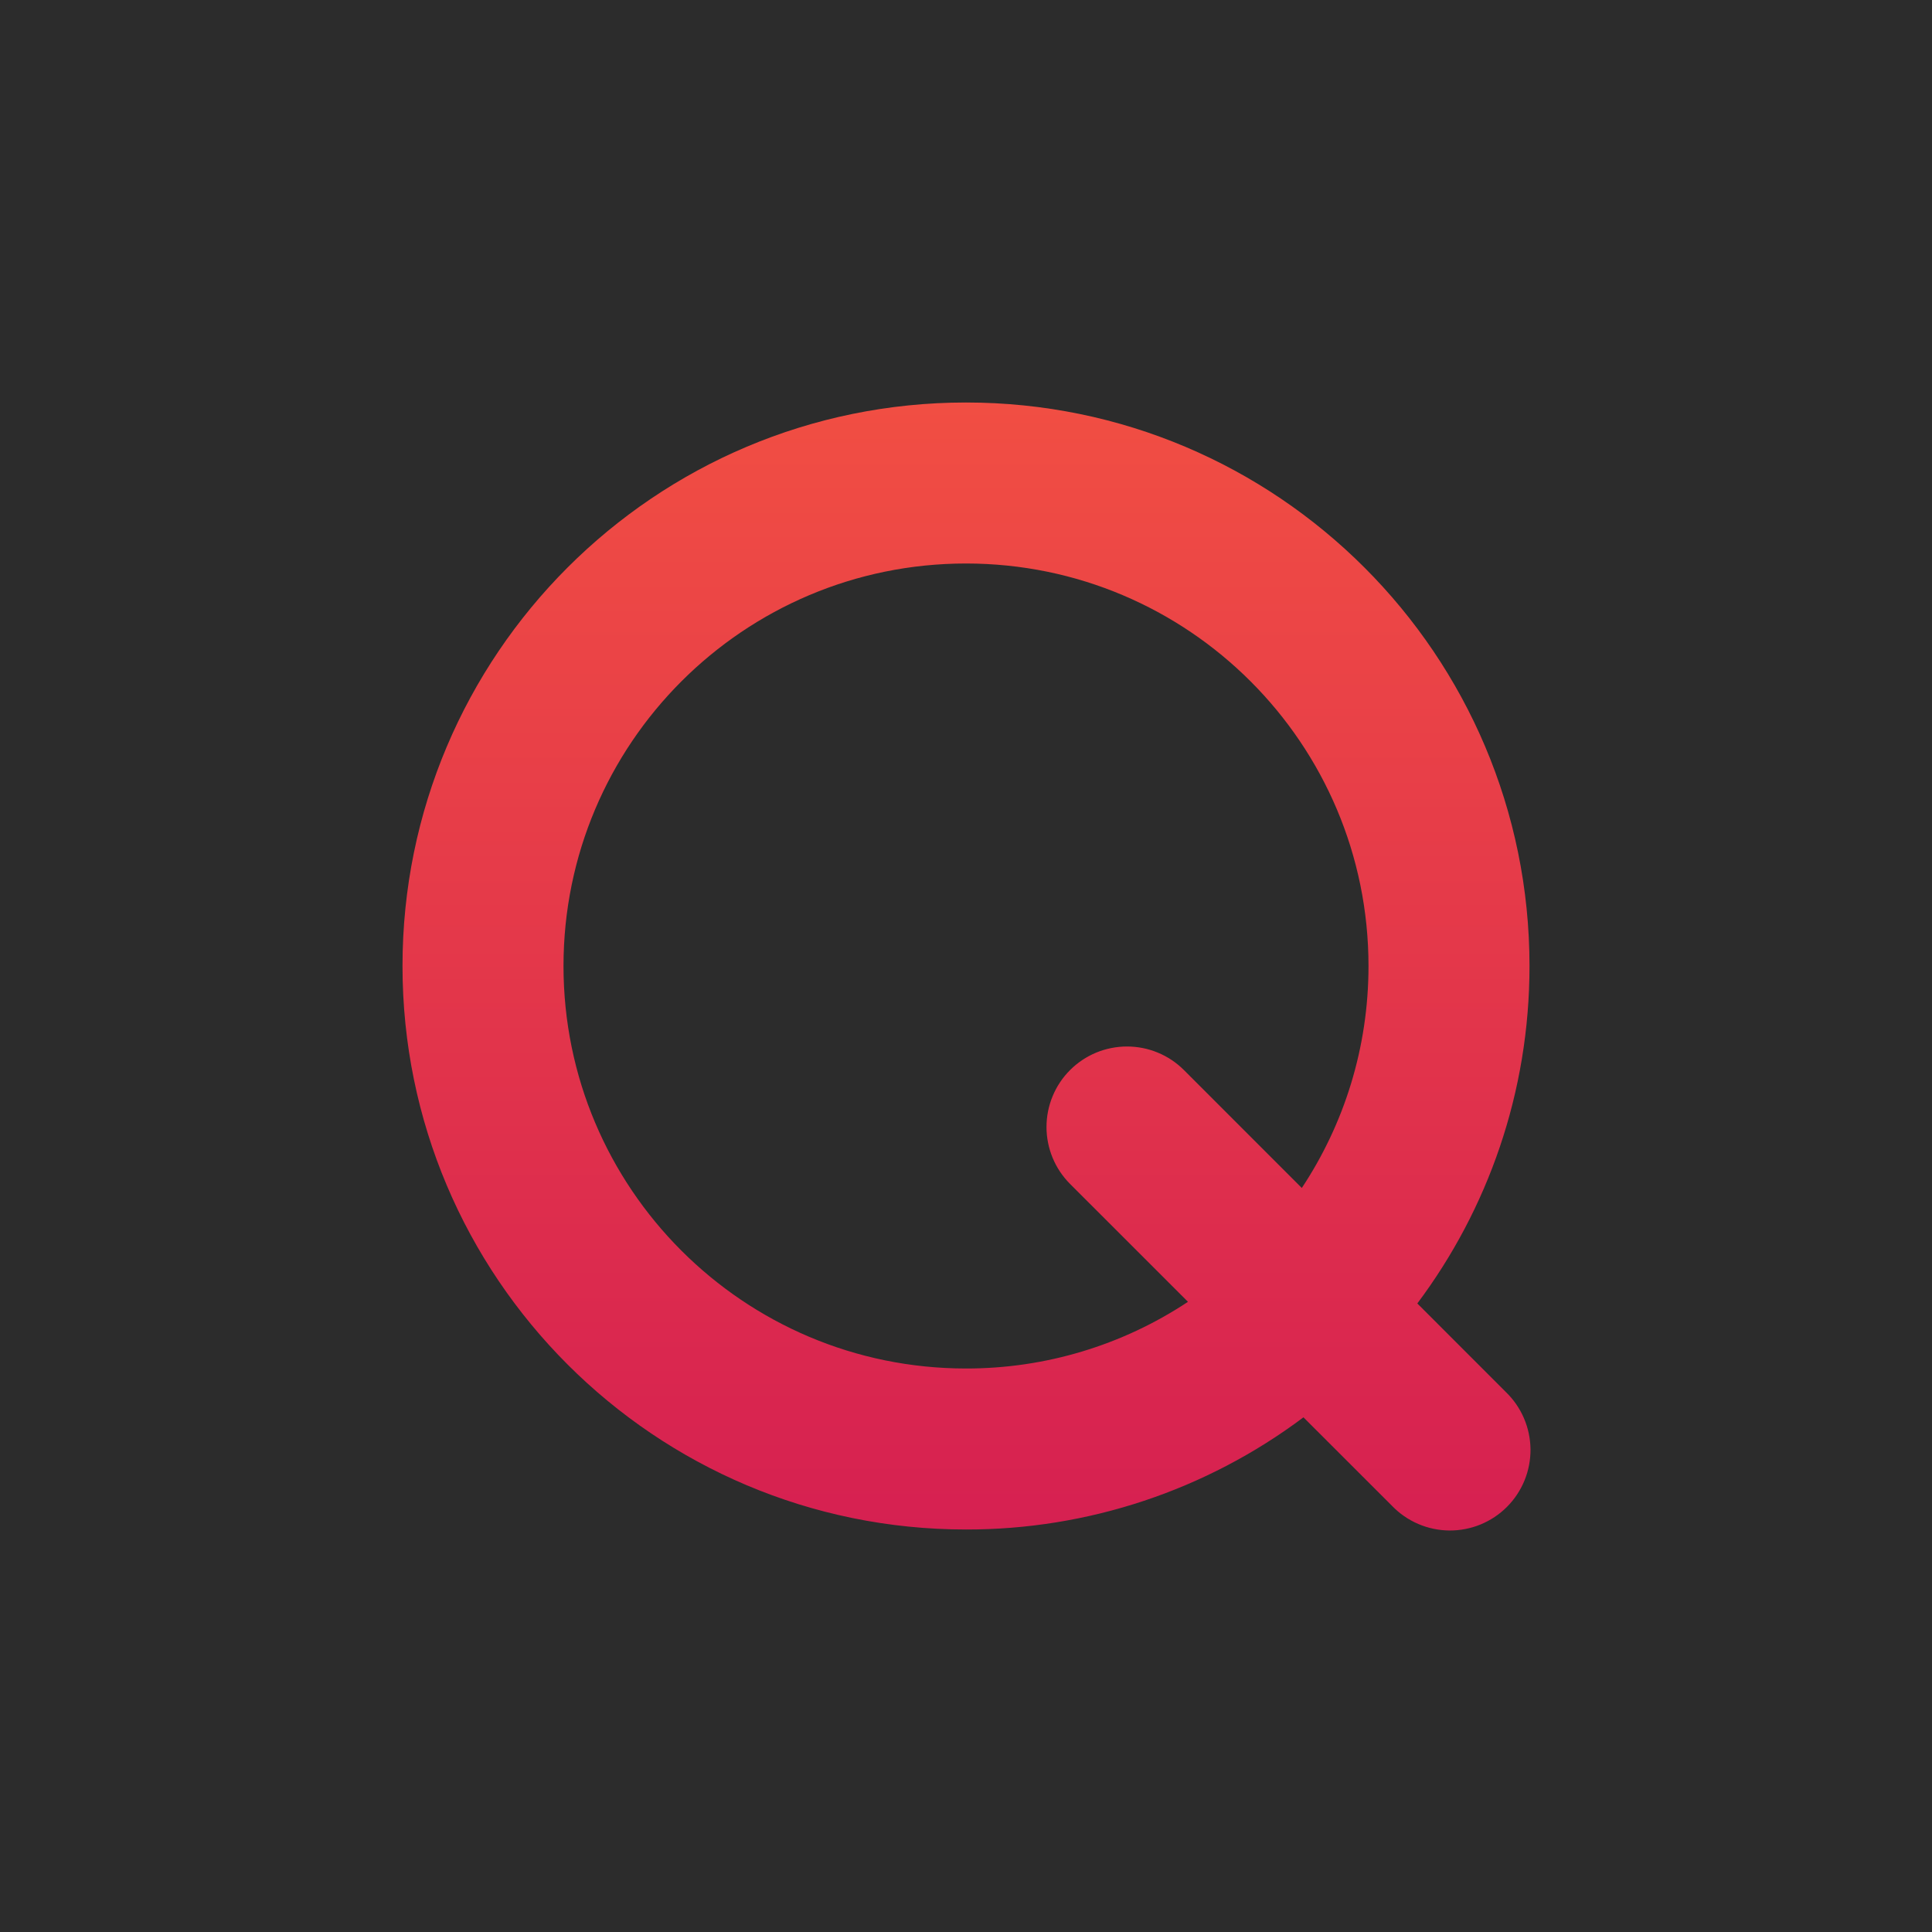 <svg width="48" height="48" viewBox="0 0 48 48" fill="none" xmlns="http://www.w3.org/2000/svg">
<rect width="48" height="48" fill="#2C2C2C"/>
<path fill-rule="evenodd" clip-rule="evenodd" d="M10 24C10 16.268 16.268 10 24 10C31.732 10 38 16.268 38 24C38 27.145 36.963 30.047 35.213 32.384L37.414 34.586C37.605 34.77 37.757 34.991 37.862 35.235C37.967 35.479 38.022 35.742 38.025 36.007C38.027 36.273 37.976 36.536 37.876 36.782C37.775 37.028 37.627 37.251 37.439 37.439C37.251 37.627 37.028 37.775 36.782 37.876C36.536 37.976 36.273 38.027 36.007 38.025C35.742 38.022 35.479 37.967 35.235 37.862C34.991 37.757 34.77 37.605 34.586 37.414L32.384 35.213C29.965 37.027 27.023 38.005 24 38C16.268 38 10 31.732 10 24ZM32.343 29.515L29.414 26.585C29.228 26.399 29.008 26.252 28.765 26.152C28.522 26.051 28.262 26 27.999 26C27.737 26 27.477 26.052 27.234 26.152C26.991 26.253 26.771 26.4 26.585 26.586C26.399 26.772 26.252 26.992 26.152 27.235C26.051 27.478 26 27.738 26 28.001C26 28.531 26.211 29.04 26.586 29.415L29.515 32.343C27.88 33.427 25.961 34.003 24 34C18.477 34 14 29.523 14 24C14 18.477 18.477 14 24 14C29.523 14 34 18.477 34 24C34 26.038 33.39 27.934 32.343 29.515Z" fill="url(#paint0_linear)"/>
<defs>
<linearGradient id="paint0_linear" x1="24.012" y1="10" x2="24.012" y2="38.025" gradientUnits="userSpaceOnUse">
<stop stop-color="#F14E43"/>
<stop offset="1" stop-color="#D62051"/>
</linearGradient>
</defs>
</svg>
